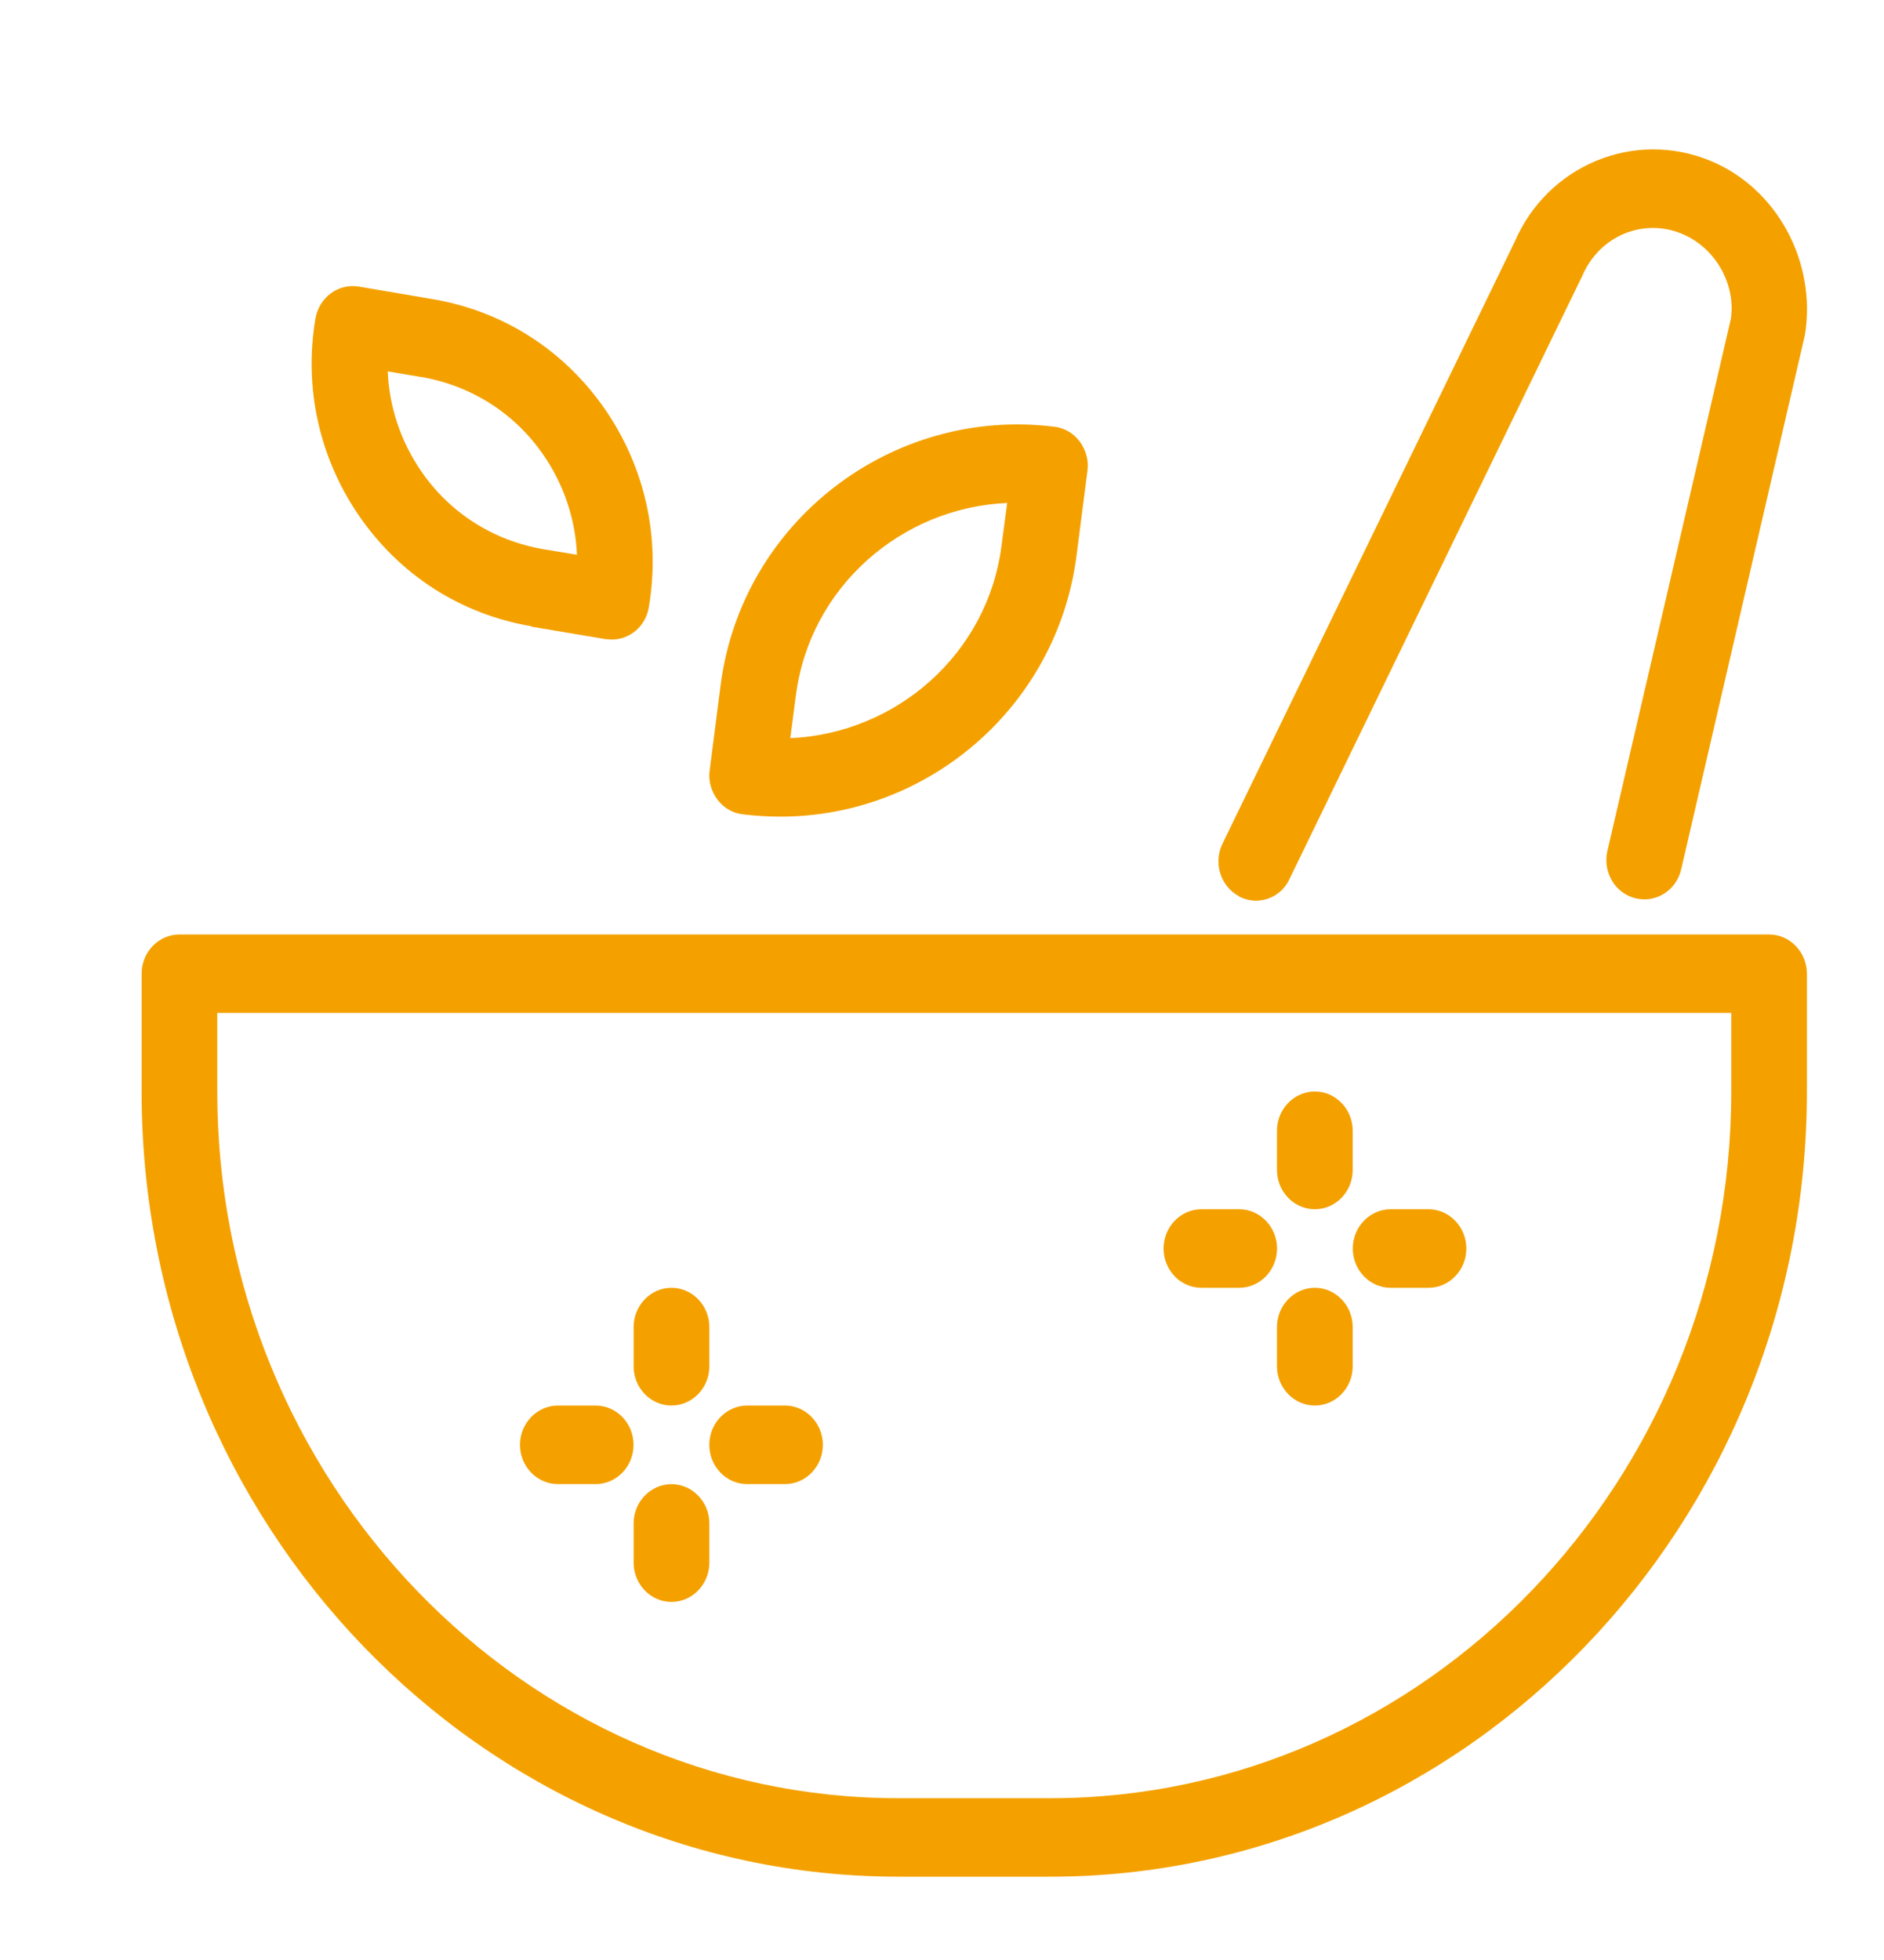 <svg width="25" height="26" viewBox="0 0 25 26" fill="none" xmlns="http://www.w3.org/2000/svg">
<path d="M23.475 12.396H2.381C2.105 12.396 1.879 12.63 1.879 12.916V14.479C1.879 20.224 6.384 24.895 11.924 24.895H13.932C19.472 24.895 23.977 20.224 23.977 14.479V12.916C23.977 12.63 23.751 12.396 23.475 12.396ZM22.973 14.479C22.973 19.645 18.915 23.854 13.932 23.854H11.924C6.941 23.854 2.883 19.645 2.883 14.479V13.437H22.973V14.479Z" fill="#F4A100"/>
<path d="M7.053 8.313L8.038 8.479C8.063 8.479 8.093 8.484 8.118 8.484C8.359 8.484 8.57 8.307 8.61 8.052C8.766 7.135 8.56 6.208 8.038 5.443C7.495 4.651 6.687 4.13 5.747 3.969L4.763 3.802C4.492 3.755 4.236 3.943 4.186 4.224C4.03 5.141 4.236 6.068 4.758 6.833C5.3 7.625 6.109 8.146 7.048 8.307L7.053 8.313ZM5.587 5C6.255 5.115 6.837 5.484 7.219 6.047C7.485 6.438 7.636 6.891 7.656 7.359L7.214 7.286C6.546 7.172 5.963 6.802 5.582 6.24C5.316 5.849 5.165 5.396 5.145 4.927L5.582 5H5.587Z" fill="#F4A100"/>
<path d="M9.854 10.802C10.025 10.823 10.191 10.833 10.356 10.833C12.315 10.833 14.023 9.375 14.284 7.38L14.43 6.245C14.45 6.109 14.409 5.969 14.329 5.859C14.249 5.75 14.128 5.677 13.993 5.661C11.833 5.391 9.844 6.922 9.563 9.083L9.417 10.219C9.397 10.354 9.437 10.495 9.518 10.604C9.598 10.713 9.719 10.786 9.854 10.802ZM10.562 9.219C10.748 7.792 11.954 6.734 13.365 6.672L13.289 7.245C13.104 8.672 11.898 9.729 10.487 9.792L10.562 9.219Z" fill="#F4A100"/>
<path d="M16.438 11.89C16.508 11.927 16.589 11.948 16.664 11.948C16.85 11.948 17.026 11.844 17.111 11.661L20.998 3.656C21.224 3.13 21.807 2.885 22.324 3.104C22.771 3.291 23.037 3.781 22.967 4.234L21.33 11.286C21.265 11.567 21.43 11.849 21.701 11.916C21.973 11.984 22.244 11.812 22.309 11.531L23.951 4.442C24.107 3.474 23.58 2.5 22.701 2.135C21.686 1.713 20.536 2.192 20.099 3.208L16.222 11.192C16.097 11.448 16.197 11.76 16.443 11.89H16.438Z" fill="#F4A100"/>
<path d="M8.91 18.645C9.187 18.645 9.413 18.411 9.413 18.125V17.604C9.413 17.317 9.187 17.083 8.91 17.083C8.634 17.083 8.408 17.317 8.408 17.604V18.125C8.408 18.411 8.634 18.645 8.91 18.645Z" fill="#F4A100"/>
<path d="M8.91 19.688C8.634 19.688 8.408 19.922 8.408 20.208V20.729C8.408 21.016 8.634 21.25 8.91 21.25C9.187 21.25 9.413 21.016 9.413 20.729V20.208C9.413 19.922 9.187 19.688 8.91 19.688Z" fill="#F4A100"/>
<path d="M7.403 19.687H7.905C8.181 19.687 8.407 19.453 8.407 19.166C8.407 18.88 8.181 18.645 7.905 18.645H7.403C7.126 18.645 6.9 18.88 6.9 19.166C6.9 19.453 7.126 19.687 7.403 19.687Z" fill="#F4A100"/>
<path d="M9.914 19.687H10.417C10.693 19.687 10.919 19.453 10.919 19.166C10.919 18.88 10.693 18.645 10.417 18.645H9.914C9.638 18.645 9.412 18.88 9.412 19.166C9.412 19.453 9.638 19.687 9.914 19.687Z" fill="#F4A100"/>
<path d="M17.448 16.041C17.724 16.041 17.95 15.807 17.95 15.521V15C17.95 14.713 17.724 14.479 17.448 14.479C17.171 14.479 16.945 14.713 16.945 15V15.521C16.945 15.807 17.171 16.041 17.448 16.041Z" fill="#F4A100"/>
<path d="M17.448 17.083C17.171 17.083 16.945 17.317 16.945 17.604V18.125C16.945 18.411 17.171 18.645 17.448 18.645C17.724 18.645 17.95 18.411 17.95 18.125V17.604C17.95 17.317 17.724 17.083 17.448 17.083Z" fill="#F4A100"/>
<path d="M15.942 17.083H16.444C16.72 17.083 16.946 16.849 16.946 16.562C16.946 16.276 16.72 16.041 16.444 16.041H15.942C15.665 16.041 15.44 16.276 15.44 16.562C15.44 16.849 15.665 17.083 15.942 17.083Z" fill="#F4A100"/>
<path d="M18.453 17.083H18.956C19.232 17.083 19.458 16.849 19.458 16.562C19.458 16.276 19.232 16.041 18.956 16.041H18.453C18.177 16.041 17.951 16.276 17.951 16.562C17.951 16.849 18.177 17.083 18.453 17.083Z" fill="#F4A100"/>
</svg>
